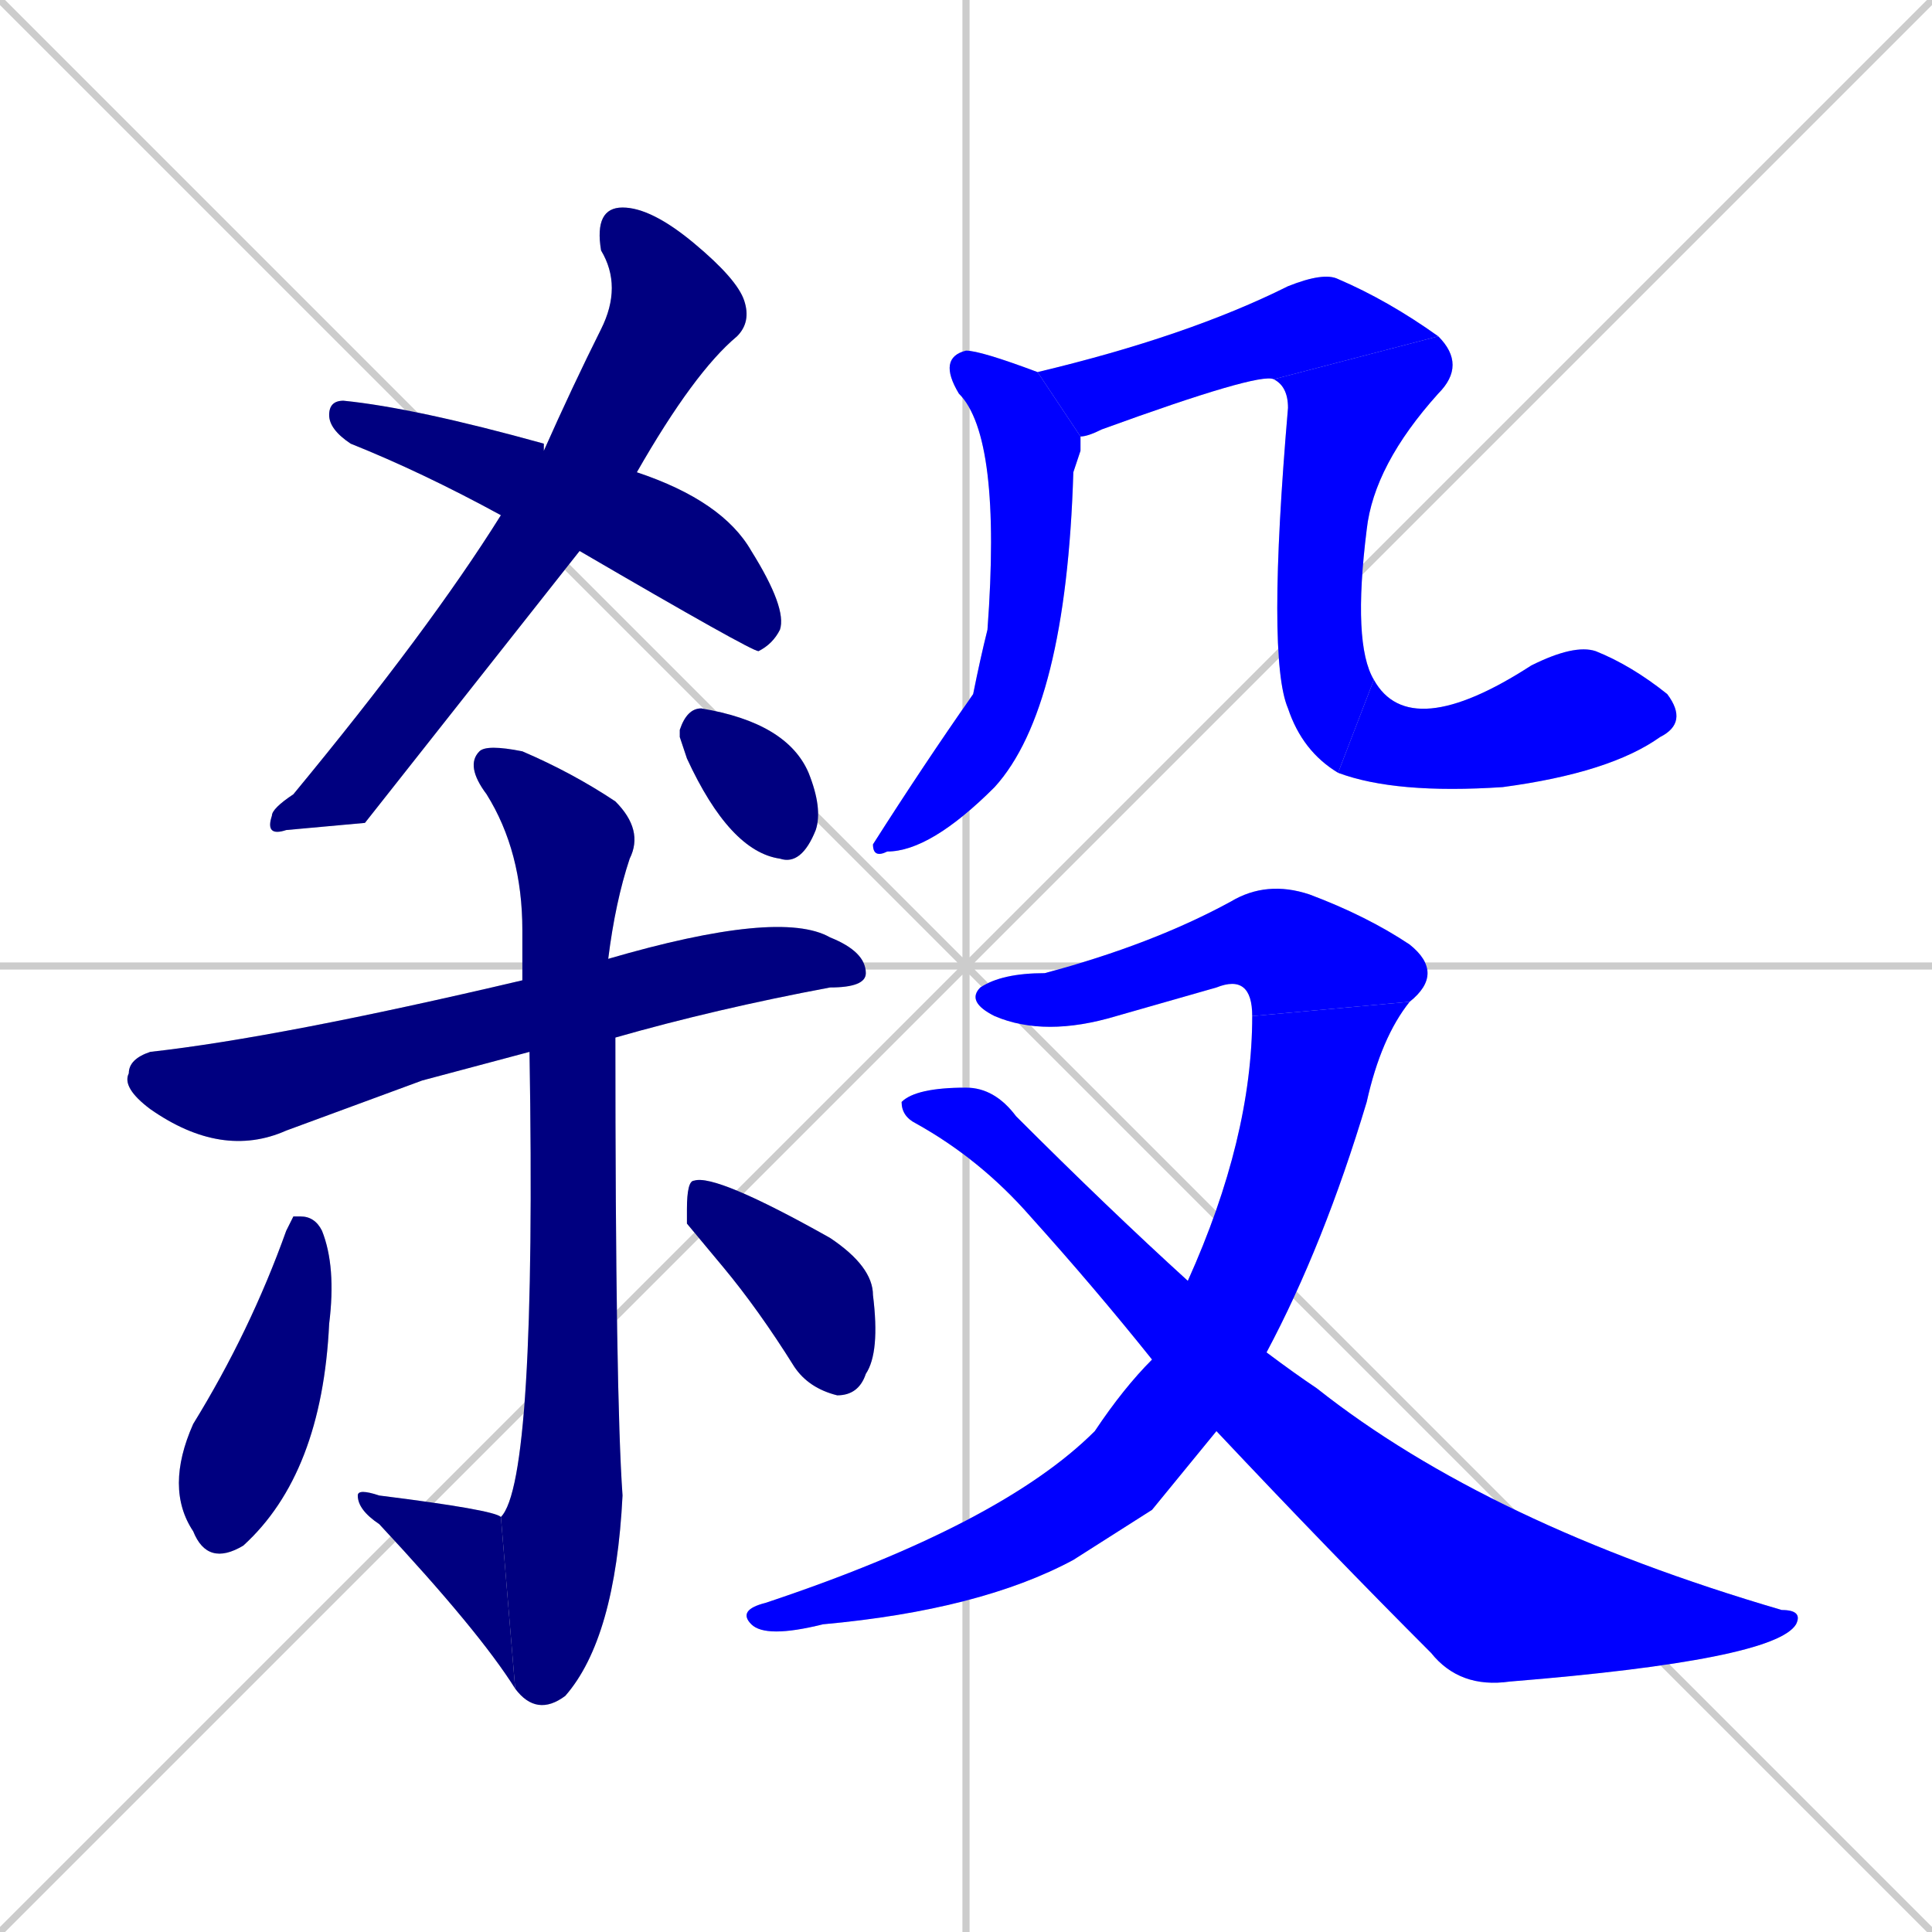 <svg xmlns="http://www.w3.org/2000/svg" xmlns:xlink="http://www.w3.org/1999/xlink" width="270" height="270"><defs><clipPath id="clip-mask-1"><rect x="37" y="29" width="68" height="88"><animate attributeName="y" from="-59" to="29" dur="0.326" begin="0; animate15.end + 1" id="animate1" fill="freeze"/></rect></clipPath><clipPath id="clip-mask-2"><rect x="46" y="56" width="64" height="35"><set attributeName="x" to="-18" begin="0; animate15.end + 1" /><animate attributeName="x" from="-18" to="46" dur="0.237" begin="animate1.end + 0.5" id="animate2" fill="freeze"/></rect></clipPath><clipPath id="clip-mask-3"><rect x="17" y="127" width="104" height="35"><set attributeName="x" to="-87" begin="0; animate15.end + 1" /><animate attributeName="x" from="-87" to="17" dur="0.385" begin="animate2.end + 0.5" id="animate3" fill="freeze"/></rect></clipPath><clipPath id="clip-mask-4"><rect x="65" y="104" width="25" height="136"><set attributeName="y" to="-32" begin="0; animate15.end + 1" /><animate attributeName="y" from="-32" to="104" dur="0.504" begin="animate3.end + 0.5" id="animate4" fill="freeze"/></rect></clipPath><clipPath id="clip-mask-5"><rect x="50" y="208" width="22" height="28"><set attributeName="x" to="72" begin="0; animate15.end + 1" /><animate attributeName="x" from="72" to="50" dur="0.081" begin="animate4.end" id="animate5" fill="freeze"/></rect></clipPath><clipPath id="clip-mask-6"><rect x="23" y="170" width="24" height="49"><set attributeName="y" to="121" begin="0; animate15.end + 1" /><animate attributeName="y" from="121" to="170" dur="0.181" begin="animate5.end + 0.5" id="animate6" fill="freeze"/></rect></clipPath><clipPath id="clip-mask-7"><rect x="96" y="164" width="27" height="31"><set attributeName="x" to="69" begin="0; animate15.end + 1" /><animate attributeName="x" from="69" to="96" dur="0.100" begin="animate6.end + 0.5" id="animate7" fill="freeze"/></rect></clipPath><clipPath id="clip-mask-8"><rect x="95" y="99" width="20" height="22"><set attributeName="x" to="75" begin="0; animate15.end + 1" /><animate attributeName="x" from="75" to="95" dur="0.074" begin="animate7.end + 0.5" id="animate8" fill="freeze"/></rect></clipPath><clipPath id="clip-mask-9"><rect x="122" y="49" width="29" height="71"><set attributeName="y" to="-22" begin="0; animate15.end + 1" /><animate attributeName="y" from="-22" to="49" dur="0.263" begin="animate8.end + 0.5" id="animate9" fill="freeze"/></rect></clipPath><clipPath id="clip-mask-10"><rect x="145" y="38" width="56" height="23"><set attributeName="x" to="89" begin="0; animate15.end + 1" /><animate attributeName="x" from="89" to="145" dur="0.207" begin="animate9.end + 0.5" id="animate10" fill="freeze"/></rect></clipPath><clipPath id="clip-mask-11"><rect x="177" y="47" width="28" height="61"><set attributeName="y" to="-14" begin="0; animate15.end + 1" /><animate attributeName="y" from="-14" to="47" dur="0.226" begin="animate10.end" id="animate11" fill="freeze"/></rect></clipPath><clipPath id="clip-mask-12"><rect x="187" y="90" width="49" height="21"><set attributeName="x" to="138" begin="0; animate15.end + 1" /><animate attributeName="x" from="138" to="187" dur="0.181" begin="animate11.end" id="animate12" fill="freeze"/></rect></clipPath><clipPath id="clip-mask-13"><rect x="135" y="123" width="67" height="22"><set attributeName="x" to="68" begin="0; animate15.end + 1" /><animate attributeName="x" from="68" to="135" dur="0.248" begin="animate12.end + 0.5" id="animate13" fill="freeze"/></rect></clipPath><clipPath id="clip-mask-14"><rect x="103" y="140" width="94" height="89"><set attributeName="y" to="51" begin="0; animate15.end + 1" /><animate attributeName="y" from="51" to="140" dur="0.330" begin="animate13.end" id="animate14" fill="freeze"/></rect></clipPath><clipPath id="clip-mask-15"><rect x="126" y="152" width="126" height="84"><set attributeName="x" to="0" begin="0; animate15.end + 1" /><animate attributeName="x" from="0" to="126" dur="0.467" begin="animate14.end + 0.5" id="animate15" fill="freeze"/></rect></clipPath></defs><path d="M 0 0 L 270 270 M 270 0 L 0 270 M 135 0 L 135 270 M 0 135 L 270 135" stroke="#CCCCCC" /><path d="M 51 115 L 40 116 Q 37 117 38 114 Q 38 113 41 111 Q 60 88 70 72 L 76 63 Q 80 54 84 46 Q 87 40 84 35 Q 83 29 87 29 Q 91 29 97 34 Q 103 39 104 42 Q 105 45 103 47 Q 97 52 89 66 L 81 77" fill="#CCCCCC"/><path d="M 70 72 Q 59 66 49 62 Q 46 60 46 58 Q 46 56 48 56 Q 58 57 76 62 L 76 63 L 89 66 Q 101 70 105 77 Q 110 85 109 88 Q 108 90 106 91 Q 105 91 81 77" fill="#CCCCCC"/><path d="M 59 151 L 40 158 Q 31 162 21 155 Q 17 152 18 150 Q 18 148 21 147 Q 39 145 73 137 L 85 134 Q 109 127 116 131 Q 121 133 121 136 Q 121 138 116 138 Q 100 141 86 145 L 74 147" fill="#CCCCCC"/><path d="M 73 137 Q 73 133 73 130 Q 73 119 68 111 Q 65 107 67 105 Q 68 104 73 105 Q 80 108 86 112 Q 90 116 88 120 Q 86 126 85 134 L 86 145 Q 86 195 87 209 Q 86 229 79 237 Q 75 240 72 236 L 70 212 Q 75 207 74 147" fill="#CCCCCC"/><path d="M 72 236 Q 67 228 53 213 Q 50 211 50 209 Q 50 208 53 209 Q 69 211 70 212" fill="#CCCCCC"/><path d="M 41 170 L 42 170 Q 44 170 45 172 Q 47 177 46 185 Q 45 206 34 216 Q 29 219 27 214 Q 23 208 27 199 Q 35 186 40 172" fill="#CCCCCC"/><path d="M 96 171 L 96 169 Q 96 165 97 165 Q 100 164 116 173 Q 122 177 122 181 Q 123 189 121 192 Q 120 195 117 195 Q 113 194 111 191 Q 106 183 101 177" fill="#CCCCCC"/><path d="M 95 103 L 95 102 Q 96 99 98 99 Q 110 101 113 108 Q 115 113 114 116 Q 112 121 109 120 Q 102 119 96 106" fill="#CCCCCC"/><path d="M 151 63 L 150 66 Q 149 99 139 110 Q 130 119 124 119 Q 122 120 122 118 Q 129 107 136 97 Q 137 92 138 88 Q 140 61 134 55 Q 131 50 135 49 Q 137 49 145 52 L 151 61" fill="#CCCCCC"/><path d="M 145 52 Q 166 47 180 40 Q 185 38 187 39 Q 194 42 201 47 L 178 53 Q 176 52 154 60 Q 152 61 151 61" fill="#CCCCCC"/><path d="M 201 47 Q 205 51 201 55 Q 192 65 191 74 Q 189 90 192 95 L 187 108 Q 182 105 180 99 Q 177 92 180 57 Q 180 54 178 53" fill="#CCCCCC"/><path d="M 192 95 Q 197 104 214 93 Q 220 90 223 91 Q 228 93 233 97 Q 236 101 232 103 Q 225 108 210 110 Q 195 111 187 108" fill="#CCCCCC"/><path d="M 175 142 Q 175 136 170 138 Q 163 140 156 142 Q 146 145 139 142 Q 135 140 137 138 Q 140 136 146 136 Q 161 132 172 126 Q 177 123 183 125 Q 191 128 197 132 Q 202 136 197 140" fill="#CCCCCC"/><path d="M 161 211 L 150 218 Q 137 225 115 227 Q 107 229 105 227 Q 103 225 107 224 Q 140 213 153 200 Q 157 194 161 190 L 166 179 Q 175 159 175 142 L 197 140 Q 193 145 191 154 Q 185 174 177 189 L 170 200" fill="#CCCCCC"/><path d="M 161 190 Q 153 180 144 170 Q 137 162 128 157 Q 126 156 126 154 Q 128 152 135 152 Q 139 152 142 156 Q 155 169 166 179 L 177 189 Q 181 192 184 194 Q 208 213 249 225 Q 252 225 251 227 Q 248 232 211 235 Q 204 236 200 231 Q 186 217 170 200" fill="#CCCCCC"/><path d="M 51 115 L 40 116 Q 37 117 38 114 Q 38 113 41 111 Q 60 88 70 72 L 76 63 Q 80 54 84 46 Q 87 40 84 35 Q 83 29 87 29 Q 91 29 97 34 Q 103 39 104 42 Q 105 45 103 47 Q 97 52 89 66 L 81 77" fill="#000080" clip-path="url(#clip-mask-1)" /><path d="M 70 72 Q 59 66 49 62 Q 46 60 46 58 Q 46 56 48 56 Q 58 57 76 62 L 76 63 L 89 66 Q 101 70 105 77 Q 110 85 109 88 Q 108 90 106 91 Q 105 91 81 77" fill="#000080" clip-path="url(#clip-mask-2)" /><path d="M 59 151 L 40 158 Q 31 162 21 155 Q 17 152 18 150 Q 18 148 21 147 Q 39 145 73 137 L 85 134 Q 109 127 116 131 Q 121 133 121 136 Q 121 138 116 138 Q 100 141 86 145 L 74 147" fill="#000080" clip-path="url(#clip-mask-3)" /><path d="M 73 137 Q 73 133 73 130 Q 73 119 68 111 Q 65 107 67 105 Q 68 104 73 105 Q 80 108 86 112 Q 90 116 88 120 Q 86 126 85 134 L 86 145 Q 86 195 87 209 Q 86 229 79 237 Q 75 240 72 236 L 70 212 Q 75 207 74 147" fill="#000080" clip-path="url(#clip-mask-4)" /><path d="M 72 236 Q 67 228 53 213 Q 50 211 50 209 Q 50 208 53 209 Q 69 211 70 212" fill="#000080" clip-path="url(#clip-mask-5)" /><path d="M 41 170 L 42 170 Q 44 170 45 172 Q 47 177 46 185 Q 45 206 34 216 Q 29 219 27 214 Q 23 208 27 199 Q 35 186 40 172" fill="#000080" clip-path="url(#clip-mask-6)" /><path d="M 96 171 L 96 169 Q 96 165 97 165 Q 100 164 116 173 Q 122 177 122 181 Q 123 189 121 192 Q 120 195 117 195 Q 113 194 111 191 Q 106 183 101 177" fill="#000080" clip-path="url(#clip-mask-7)" /><path d="M 95 103 L 95 102 Q 96 99 98 99 Q 110 101 113 108 Q 115 113 114 116 Q 112 121 109 120 Q 102 119 96 106" fill="#000080" clip-path="url(#clip-mask-8)" /><path d="M 151 63 L 150 66 Q 149 99 139 110 Q 130 119 124 119 Q 122 120 122 118 Q 129 107 136 97 Q 137 92 138 88 Q 140 61 134 55 Q 131 50 135 49 Q 137 49 145 52 L 151 61" fill="#0000ff" clip-path="url(#clip-mask-9)" /><path d="M 145 52 Q 166 47 180 40 Q 185 38 187 39 Q 194 42 201 47 L 178 53 Q 176 52 154 60 Q 152 61 151 61" fill="#0000ff" clip-path="url(#clip-mask-10)" /><path d="M 201 47 Q 205 51 201 55 Q 192 65 191 74 Q 189 90 192 95 L 187 108 Q 182 105 180 99 Q 177 92 180 57 Q 180 54 178 53" fill="#0000ff" clip-path="url(#clip-mask-11)" /><path d="M 192 95 Q 197 104 214 93 Q 220 90 223 91 Q 228 93 233 97 Q 236 101 232 103 Q 225 108 210 110 Q 195 111 187 108" fill="#0000ff" clip-path="url(#clip-mask-12)" /><path d="M 175 142 Q 175 136 170 138 Q 163 140 156 142 Q 146 145 139 142 Q 135 140 137 138 Q 140 136 146 136 Q 161 132 172 126 Q 177 123 183 125 Q 191 128 197 132 Q 202 136 197 140" fill="#0000ff" clip-path="url(#clip-mask-13)" /><path d="M 161 211 L 150 218 Q 137 225 115 227 Q 107 229 105 227 Q 103 225 107 224 Q 140 213 153 200 Q 157 194 161 190 L 166 179 Q 175 159 175 142 L 197 140 Q 193 145 191 154 Q 185 174 177 189 L 170 200" fill="#0000ff" clip-path="url(#clip-mask-14)" /><path d="M 161 190 Q 153 180 144 170 Q 137 162 128 157 Q 126 156 126 154 Q 128 152 135 152 Q 139 152 142 156 Q 155 169 166 179 L 177 189 Q 181 192 184 194 Q 208 213 249 225 Q 252 225 251 227 Q 248 232 211 235 Q 204 236 200 231 Q 186 217 170 200" fill="#0000ff" clip-path="url(#clip-mask-15)" /></svg>